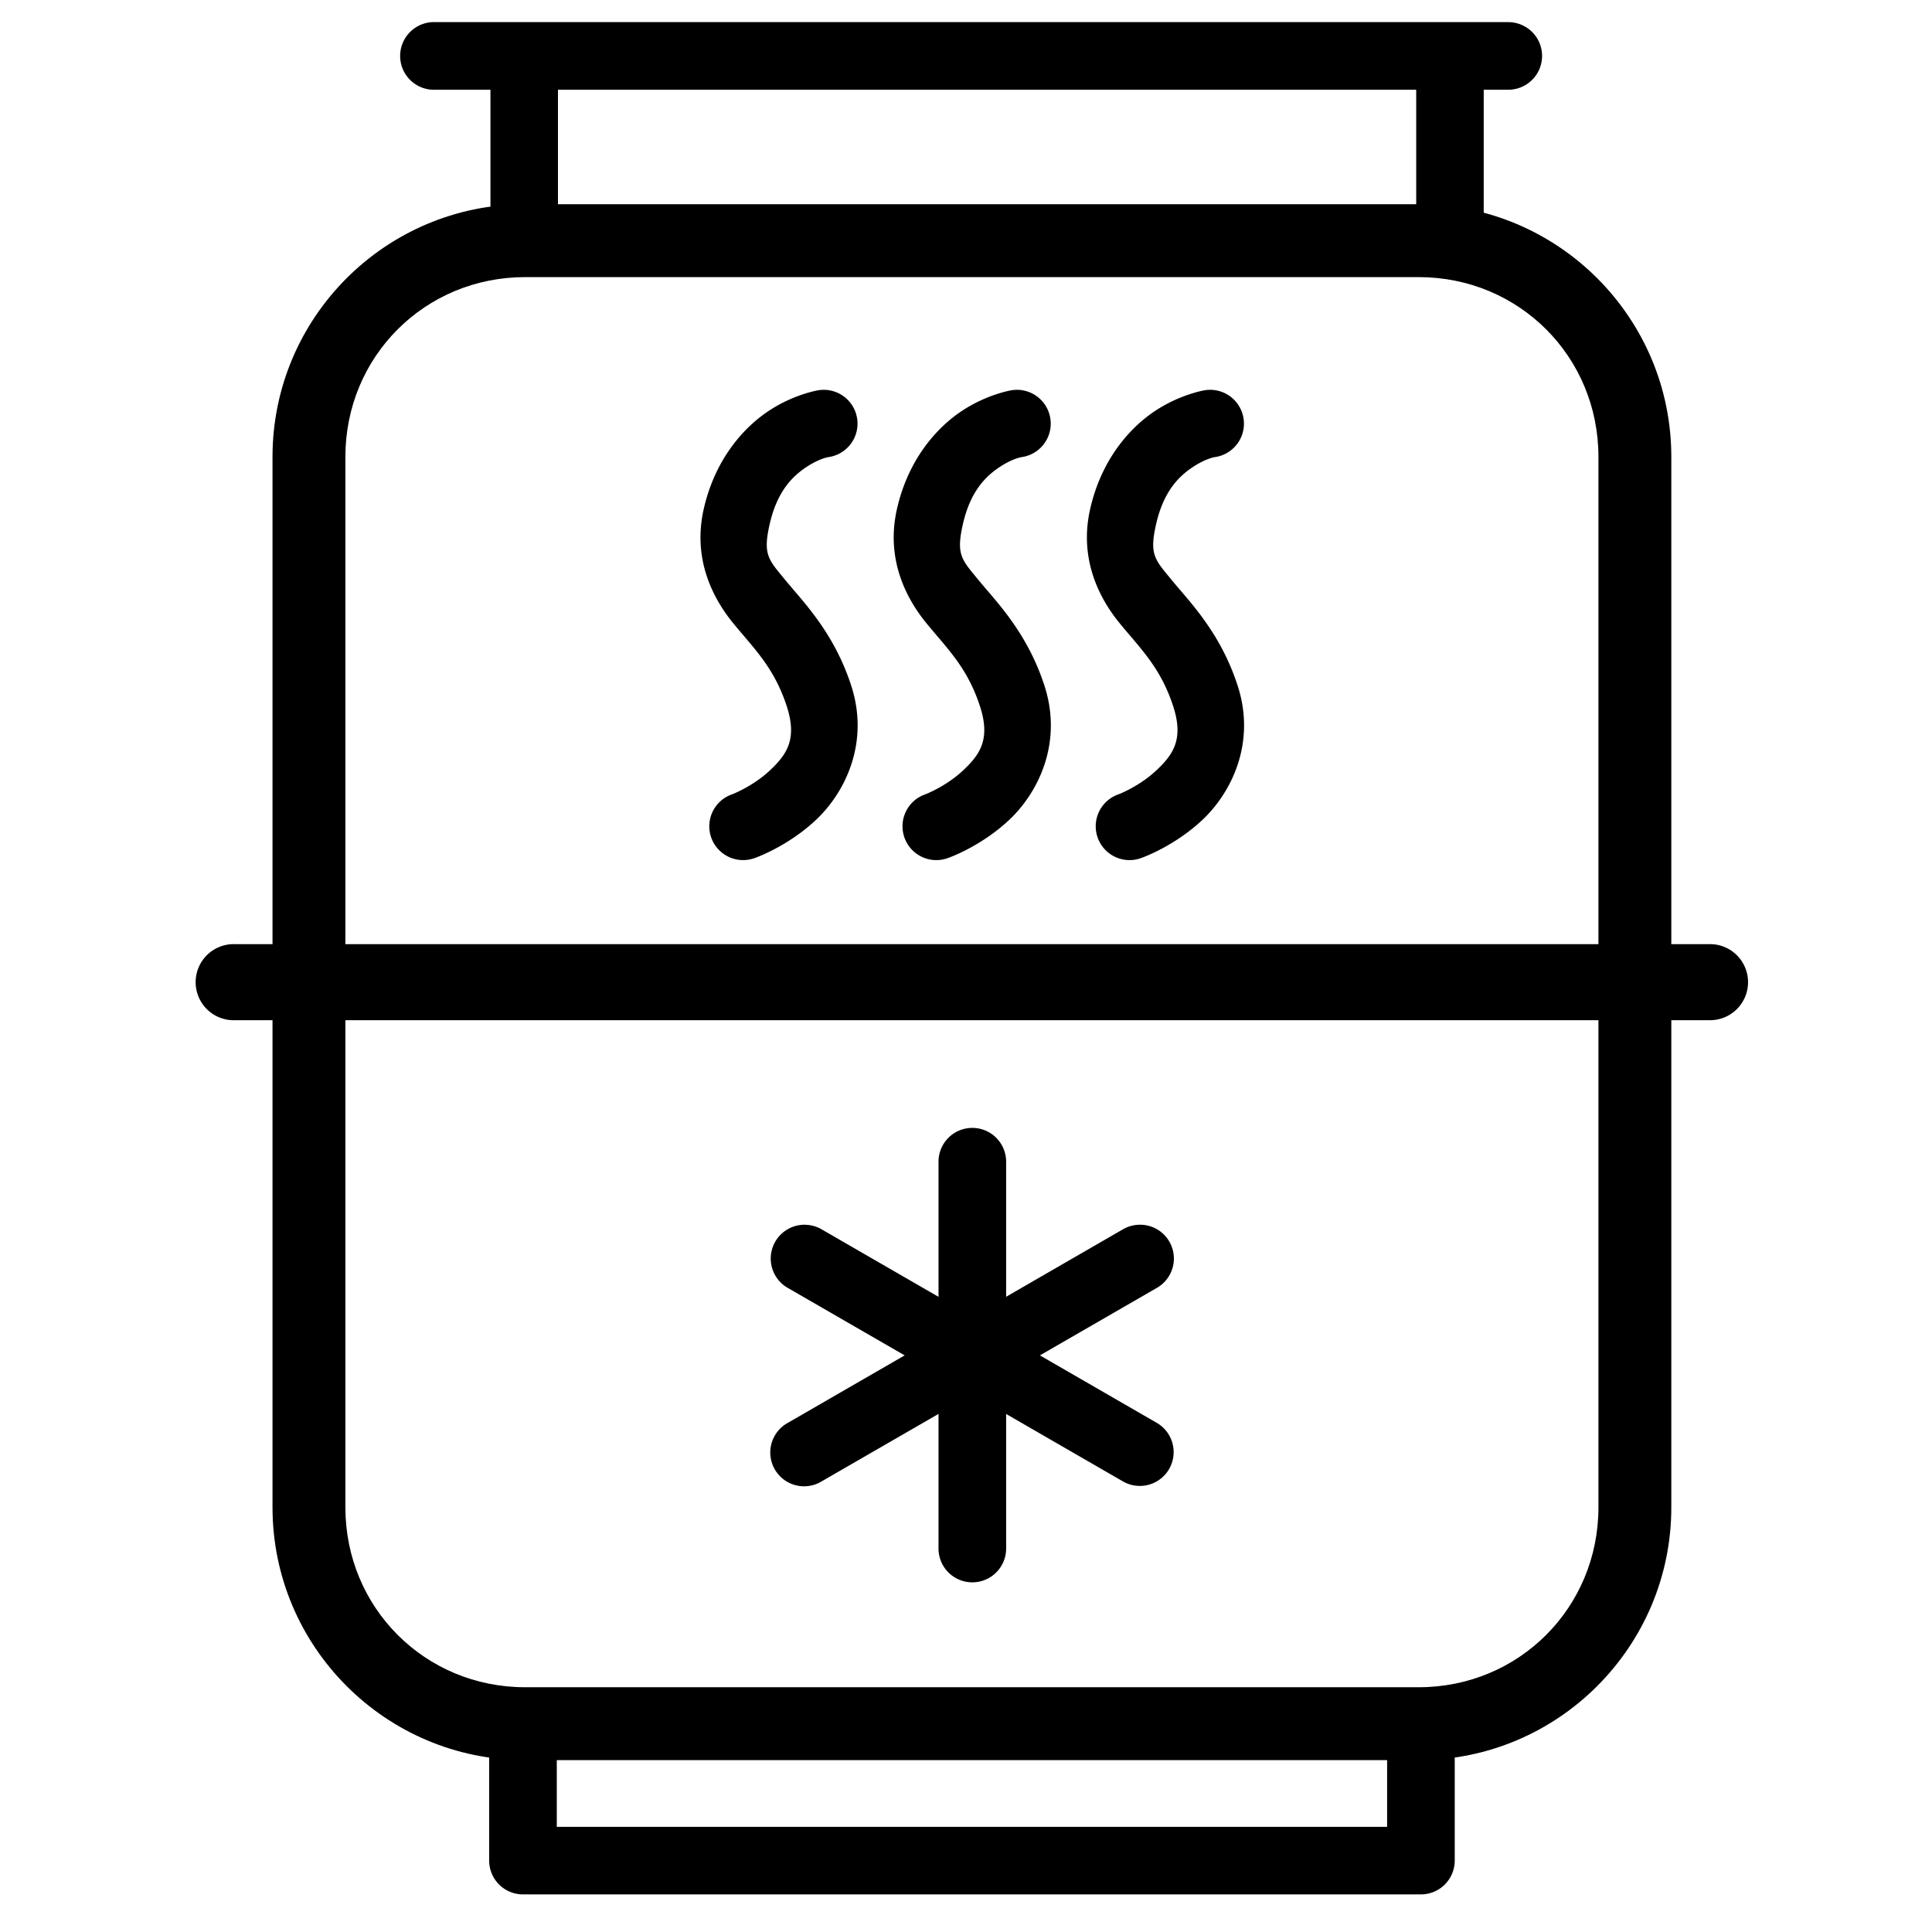 <?xml version="1.0" encoding="UTF-8" standalone="no"?>
<svg
   xmlns:dc="http://purl.org/dc/elements/1.1/"
   xmlns:cc="http://creativecommons.org/ns#"
   xmlns:rdf="http://www.w3.org/1999/02/22-rdf-syntax-ns#"
   xmlns:svg="http://www.w3.org/2000/svg"
   xmlns="http://www.w3.org/2000/svg"
   id="svg21708"
   version="1.1"
   viewBox="0 0 26.458 26.458"
   height="26.458mm"
   width="26.458mm">
  <defs
     id="defs21702" />
  <g
     transform="translate(53.295,-317.033)"
     id="layer1">
    <path
       id="rect5561"
       d="m -46.104,319.83 c -1.908,0 -3.459,1.551 -3.459,3.459 v 14.387 c 0,1.908 1.551,3.461 3.459,3.461 h 12.238 c 1.908,0 3.459,-1.553 3.459,-3.461 v -14.387 c 0,-1.908 -1.551,-3.459 -3.459,-3.459 z m 0,0.998 h 12.238 c 1.373,0 2.461,1.088 2.461,2.461 v 14.387 c 0,1.373 -1.088,2.463 -2.461,2.463 h -12.238 c -1.373,0 -2.461,-1.09 -2.461,-2.463 v -14.387 c 0,-1.373 1.088,-2.461 2.461,-2.461 z"
       style="color:#000000;font-style:normal;font-variant:normal;font-weight:normal;font-stretch:normal;font-size:medium;line-height:normal;font-family:sans-serif;font-variant-ligatures:normal;font-variant-position:normal;font-variant-caps:normal;font-variant-numeric:normal;font-variant-alternates:normal;font-feature-settings:normal;text-indent:0;text-align:start;text-decoration:none;text-decoration-line:none;text-decoration-style:solid;text-decoration-color:#000000;letter-spacing:normal;word-spacing:normal;text-transform:none;writing-mode:lr-tb;direction:ltr;text-orientation:mixed;dominant-baseline:auto;baseline-shift:baseline;text-anchor:start;white-space:normal;shape-padding:0;clip-rule:nonzero;display:inline;overflow:visible;visibility:visible;opacity:1;isolation:auto;mix-blend-mode:normal;color-interpolation:sRGB;color-interpolation-filters:linearRGB;solid-color:#000000;solid-opacity:1;vector-effect:none;fill:#000000;fill-opacity:1;fill-rule:nonzero;stroke:none;stroke-width:0.998;stroke-linecap:round;stroke-linejoin:round;stroke-miterlimit:4;stroke-dasharray:none;stroke-dashoffset:0;stroke-opacity:1;paint-order:normal;color-rendering:auto;image-rendering:auto;shape-rendering:auto;text-rendering:auto;enable-background:accumulate" />
    <path
       id="path5563"
       d="m -46.596,340.363 v 2.15 a 0.463,0.463 0 0 0 0.463,0.463 h 12.297 a 0.463,0.463 0 0 0 0.463,-0.463 v -2.15 h -0.926 v 1.688 h -11.371 v -1.688 z"
       style="color:#000000;font-style:normal;font-variant:normal;font-weight:normal;font-stretch:normal;font-size:medium;line-height:normal;font-family:sans-serif;font-variant-ligatures:normal;font-variant-position:normal;font-variant-caps:normal;font-variant-numeric:normal;font-variant-alternates:normal;font-feature-settings:normal;text-indent:0;text-align:start;text-decoration:none;text-decoration-line:none;text-decoration-style:solid;text-decoration-color:#000000;letter-spacing:normal;word-spacing:normal;text-transform:none;writing-mode:lr-tb;direction:ltr;text-orientation:mixed;dominant-baseline:auto;baseline-shift:baseline;text-anchor:start;white-space:normal;shape-padding:0;clip-rule:nonzero;display:inline;overflow:visible;visibility:visible;opacity:1;isolation:auto;mix-blend-mode:normal;color-interpolation:sRGB;color-interpolation-filters:linearRGB;solid-color:#000000;solid-opacity:1;vector-effect:none;fill:#000000;fill-opacity:1;fill-rule:nonzero;stroke:none;stroke-width:0.926;stroke-linecap:butt;stroke-linejoin:round;stroke-miterlimit:4;stroke-dasharray:none;stroke-dashoffset:0;stroke-opacity:1;color-rendering:auto;image-rendering:auto;shape-rendering:auto;text-rendering:auto;enable-background:accumulate" />
    <g
       transform="matrix(0.206,0,0,0.206,79.214,424.02)"
       id="g5636"
       style="fill:#000000">
      <path
         id="path5567"
         d="m -610.643,-514.748 v 10.42 h 4.488 v -10.42 z"
         style="color:#000000;font-style:normal;font-variant:normal;font-weight:normal;font-stretch:normal;font-size:medium;line-height:normal;font-family:sans-serif;font-variant-ligatures:normal;font-variant-position:normal;font-variant-caps:normal;font-variant-numeric:normal;font-variant-alternates:normal;font-feature-settings:normal;text-indent:0;text-align:start;text-decoration:none;text-decoration-line:none;text-decoration-style:solid;text-decoration-color:#000000;letter-spacing:normal;word-spacing:normal;text-transform:none;writing-mode:lr-tb;direction:ltr;text-orientation:mixed;dominant-baseline:auto;baseline-shift:baseline;text-anchor:start;white-space:normal;shape-padding:0;clip-rule:nonzero;display:inline;overflow:visible;visibility:visible;opacity:1;isolation:auto;mix-blend-mode:normal;color-interpolation:sRGB;color-interpolation-filters:linearRGB;solid-color:#000000;solid-opacity:1;vector-effect:none;fill:#000000;fill-opacity:1;fill-rule:nonzero;stroke:none;stroke-width:4.488;stroke-linecap:butt;stroke-linejoin:miter;stroke-miterlimit:4;stroke-dasharray:none;stroke-dashoffset:0;stroke-opacity:1;color-rendering:auto;image-rendering:auto;shape-rendering:auto;text-rendering:auto;enable-background:accumulate" />
      <path
         id="path5569"
         d="m -549.1,-514.748 v 10.42 h 4.488 v -10.42 z"
         style="color:#000000;font-style:normal;font-variant:normal;font-weight:normal;font-stretch:normal;font-size:medium;line-height:normal;font-family:sans-serif;font-variant-ligatures:normal;font-variant-position:normal;font-variant-caps:normal;font-variant-numeric:normal;font-variant-alternates:normal;font-feature-settings:normal;text-indent:0;text-align:start;text-decoration:none;text-decoration-line:none;text-decoration-style:solid;text-decoration-color:#000000;letter-spacing:normal;word-spacing:normal;text-transform:none;writing-mode:lr-tb;direction:ltr;text-orientation:mixed;dominant-baseline:auto;baseline-shift:baseline;text-anchor:start;white-space:normal;shape-padding:0;clip-rule:nonzero;display:inline;overflow:visible;visibility:visible;opacity:1;isolation:auto;mix-blend-mode:normal;color-interpolation:sRGB;color-interpolation-filters:linearRGB;solid-color:#000000;solid-opacity:1;vector-effect:none;fill:#000000;fill-opacity:1;fill-rule:nonzero;stroke:none;stroke-width:4.488;stroke-linecap:butt;stroke-linejoin:miter;stroke-miterlimit:4;stroke-dasharray:none;stroke-dashoffset:0;stroke-opacity:1;color-rendering:auto;image-rendering:auto;shape-rendering:auto;text-rendering:auto;enable-background:accumulate" />
    </g>
    <path
       id="path5571"
       d="m -47.375,317.336 a 0.463,0.463 0 0 0 0.047,0.926 h 14.688 a 0.463,0.463 0 1 0 0,-0.926 h -14.688 a 0.463,0.463 0 0 0 -0.047,0 z"
       style="color:#000000;font-style:normal;font-variant:normal;font-weight:normal;font-stretch:normal;font-size:medium;line-height:normal;font-family:sans-serif;font-variant-ligatures:normal;font-variant-position:normal;font-variant-caps:normal;font-variant-numeric:normal;font-variant-alternates:normal;font-feature-settings:normal;text-indent:0;text-align:start;text-decoration:none;text-decoration-line:none;text-decoration-style:solid;text-decoration-color:#000000;letter-spacing:normal;word-spacing:normal;text-transform:none;writing-mode:lr-tb;direction:ltr;text-orientation:mixed;dominant-baseline:auto;baseline-shift:baseline;text-anchor:start;white-space:normal;shape-padding:0;clip-rule:nonzero;display:inline;overflow:visible;visibility:visible;opacity:1;isolation:auto;mix-blend-mode:normal;color-interpolation:sRGB;color-interpolation-filters:linearRGB;solid-color:#000000;solid-opacity:1;vector-effect:none;fill:#000000;fill-opacity:1;fill-rule:nonzero;stroke:none;stroke-width:0.926;stroke-linecap:round;stroke-linejoin:miter;stroke-miterlimit:4;stroke-dasharray:none;stroke-dashoffset:0;stroke-opacity:1;color-rendering:auto;image-rendering:auto;shape-rendering:auto;text-rendering:auto;enable-background:accumulate" />
    <path
       id="path5573"
       d="m -50.121,329.963 a 0.521,0.521 0 0 0 0.053,1.041 h 20.168 a 0.521,0.521 0 1 0 0,-1.041 h -20.168 a 0.521,0.521 0 0 0 -0.053,0 z"
       style="color:#000000;font-style:normal;font-variant:normal;font-weight:normal;font-stretch:normal;font-size:medium;line-height:normal;font-family:sans-serif;font-variant-ligatures:normal;font-variant-position:normal;font-variant-caps:normal;font-variant-numeric:normal;font-variant-alternates:normal;font-feature-settings:normal;text-indent:0;text-align:start;text-decoration:none;text-decoration-line:none;text-decoration-style:solid;text-decoration-color:#000000;letter-spacing:normal;word-spacing:normal;text-transform:none;writing-mode:lr-tb;direction:ltr;text-orientation:mixed;dominant-baseline:auto;baseline-shift:baseline;text-anchor:start;white-space:normal;shape-padding:0;clip-rule:nonzero;display:inline;overflow:visible;visibility:visible;opacity:1;isolation:auto;mix-blend-mode:normal;color-interpolation:sRGB;color-interpolation-filters:linearRGB;solid-color:#000000;solid-opacity:1;vector-effect:none;fill:#000000;fill-opacity:1;fill-rule:nonzero;stroke:none;stroke-width:1.042;stroke-linecap:round;stroke-linejoin:miter;stroke-miterlimit:4;stroke-dasharray:none;stroke-dashoffset:0;stroke-opacity:1;color-rendering:auto;image-rendering:auto;shape-rendering:auto;text-rendering:auto;enable-background:accumulate" />
    <g
       transform="matrix(0.441,0,0,0.441,-109.336,606.341)"
       id="g5632"
       style="fill:#000000">
      <path
         id="path5612"
         d="m 152.641,-643.922 a 1.05,1.05 0 0 0 -0.176,0.018 c 0,0 -0.762,0.129 -1.537,0.65 -0.775,0.521 -1.644,1.495 -1.994,3.018 -0.358,1.554 0.27,2.781 0.922,3.574 0.652,0.794 1.265,1.373 1.654,2.57 0.338,1.04 -0.018,1.513 -0.533,1.996 -0.515,0.483 -1.15,0.73 -1.15,0.73 a 1.05,1.05 0 1 0 0.721,1.971 c 0,0 0.99,-0.347 1.867,-1.17 0.877,-0.823 1.682,-2.368 1.094,-4.176 -0.537,-1.65 -1.492,-2.599 -2.029,-3.254 -0.538,-0.655 -0.723,-0.796 -0.498,-1.771 0.232,-1.007 0.703,-1.466 1.119,-1.746 0.416,-0.28 0.699,-0.32 0.699,-0.32 a 1.05,1.05 0 0 0 -0.158,-2.09 z"
         style="color:#000000;font-style:normal;font-variant:normal;font-weight:normal;font-stretch:normal;font-size:medium;line-height:normal;font-family:sans-serif;font-variant-ligatures:normal;font-variant-position:normal;font-variant-caps:normal;font-variant-numeric:normal;font-variant-alternates:normal;font-feature-settings:normal;text-indent:0;text-align:start;text-decoration:none;text-decoration-line:none;text-decoration-style:solid;text-decoration-color:#000000;letter-spacing:normal;word-spacing:normal;text-transform:none;writing-mode:lr-tb;direction:ltr;text-orientation:mixed;dominant-baseline:auto;baseline-shift:baseline;text-anchor:start;white-space:normal;shape-padding:0;clip-rule:nonzero;display:inline;overflow:visible;visibility:visible;opacity:1;isolation:auto;mix-blend-mode:normal;color-interpolation:sRGB;color-interpolation-filters:linearRGB;solid-color:#000000;solid-opacity:1;vector-effect:none;fill:#000000;fill-opacity:1;fill-rule:nonzero;stroke:none;stroke-width:2.1;stroke-linecap:round;stroke-linejoin:miter;stroke-miterlimit:4;stroke-dasharray:none;stroke-dashoffset:0;stroke-opacity:1;color-rendering:auto;image-rendering:auto;shape-rendering:auto;text-rendering:auto;enable-background:accumulate" />
      <path
         id="path5614"
         d="m 158.641,-643.922 a 1.05,1.05 0 0 0 -0.176,0.018 c 0,0 -0.762,0.129 -1.537,0.65 -0.775,0.521 -1.644,1.495 -1.994,3.018 -0.358,1.554 0.27,2.781 0.922,3.574 0.652,0.794 1.265,1.373 1.654,2.57 0.338,1.04 -0.018,1.513 -0.533,1.996 -0.515,0.483 -1.15,0.73 -1.15,0.73 a 1.05,1.05 0 1 0 0.721,1.971 c 0,0 0.99,-0.347 1.867,-1.17 0.877,-0.823 1.682,-2.368 1.094,-4.176 -0.537,-1.65 -1.492,-2.599 -2.029,-3.254 -0.538,-0.655 -0.723,-0.796 -0.498,-1.771 0.232,-1.007 0.703,-1.466 1.119,-1.746 0.416,-0.28 0.699,-0.32 0.699,-0.32 a 1.05,1.05 0 0 0 -0.158,-2.09 z"
         style="color:#000000;font-style:normal;font-variant:normal;font-weight:normal;font-stretch:normal;font-size:medium;line-height:normal;font-family:sans-serif;font-variant-ligatures:normal;font-variant-position:normal;font-variant-caps:normal;font-variant-numeric:normal;font-variant-alternates:normal;font-feature-settings:normal;text-indent:0;text-align:start;text-decoration:none;text-decoration-line:none;text-decoration-style:solid;text-decoration-color:#000000;letter-spacing:normal;word-spacing:normal;text-transform:none;writing-mode:lr-tb;direction:ltr;text-orientation:mixed;dominant-baseline:auto;baseline-shift:baseline;text-anchor:start;white-space:normal;shape-padding:0;clip-rule:nonzero;display:inline;overflow:visible;visibility:visible;opacity:1;isolation:auto;mix-blend-mode:normal;color-interpolation:sRGB;color-interpolation-filters:linearRGB;solid-color:#000000;solid-opacity:1;vector-effect:none;fill:#000000;fill-opacity:1;fill-rule:nonzero;stroke:none;stroke-width:2.1;stroke-linecap:round;stroke-linejoin:miter;stroke-miterlimit:4;stroke-dasharray:none;stroke-dashoffset:0;stroke-opacity:1;color-rendering:auto;image-rendering:auto;shape-rendering:auto;text-rendering:auto;enable-background:accumulate" />
      <path
         id="path5616"
         d="m 164.641,-643.922 a 1.05,1.05 0 0 0 -0.176,0.018 c 0,0 -0.762,0.129 -1.537,0.65 -0.775,0.521 -1.644,1.495 -1.994,3.018 -0.358,1.554 0.27,2.781 0.922,3.574 0.652,0.794 1.265,1.373 1.654,2.57 0.338,1.04 -0.018,1.513 -0.533,1.996 -0.515,0.483 -1.15,0.73 -1.15,0.73 a 1.05,1.05 0 1 0 0.721,1.971 c 0,0 0.99,-0.347 1.867,-1.17 0.877,-0.823 1.682,-2.368 1.094,-4.176 -0.537,-1.65 -1.492,-2.599 -2.029,-3.254 -0.538,-0.655 -0.723,-0.796 -0.498,-1.771 0.232,-1.007 0.703,-1.466 1.119,-1.746 0.416,-0.28 0.699,-0.32 0.699,-0.32 a 1.05,1.05 0 0 0 -0.158,-2.09 z"
         style="color:#000000;font-style:normal;font-variant:normal;font-weight:normal;font-stretch:normal;font-size:medium;line-height:normal;font-family:sans-serif;font-variant-ligatures:normal;font-variant-position:normal;font-variant-caps:normal;font-variant-numeric:normal;font-variant-alternates:normal;font-feature-settings:normal;text-indent:0;text-align:start;text-decoration:none;text-decoration-line:none;text-decoration-style:solid;text-decoration-color:#000000;letter-spacing:normal;word-spacing:normal;text-transform:none;writing-mode:lr-tb;direction:ltr;text-orientation:mixed;dominant-baseline:auto;baseline-shift:baseline;text-anchor:start;white-space:normal;shape-padding:0;clip-rule:nonzero;display:inline;overflow:visible;visibility:visible;opacity:1;isolation:auto;mix-blend-mode:normal;color-interpolation:sRGB;color-interpolation-filters:linearRGB;solid-color:#000000;solid-opacity:1;vector-effect:none;fill:#000000;fill-opacity:1;fill-rule:nonzero;stroke:none;stroke-width:2.1;stroke-linecap:round;stroke-linejoin:miter;stroke-miterlimit:4;stroke-dasharray:none;stroke-dashoffset:0;stroke-opacity:1;color-rendering:auto;image-rendering:auto;shape-rendering:auto;text-rendering:auto;enable-background:accumulate" />
    </g>
    <g
       transform="matrix(0.441,0,0,0.441,-108.726,606.341)"
       id="g5627"
       style="fill:#000000">
      <path
         id="path5618"
         d="m 155.871,-621.002 a 1.05,1.05 0 0 0 -1.033,1.064 v 11.998 a 1.05,1.05 0 1 0 2.1,0 v -11.998 a 1.05,1.05 0 0 0 -1.066,-1.064 z"
         style="color:#000000;font-style:normal;font-variant:normal;font-weight:normal;font-stretch:normal;font-size:medium;line-height:normal;font-family:sans-serif;font-variant-ligatures:normal;font-variant-position:normal;font-variant-caps:normal;font-variant-numeric:normal;font-variant-alternates:normal;font-feature-settings:normal;text-indent:0;text-align:start;text-decoration:none;text-decoration-line:none;text-decoration-style:solid;text-decoration-color:#000000;letter-spacing:normal;word-spacing:normal;text-transform:none;writing-mode:lr-tb;direction:ltr;text-orientation:mixed;dominant-baseline:auto;baseline-shift:baseline;text-anchor:start;white-space:normal;shape-padding:0;clip-rule:nonzero;display:inline;overflow:visible;visibility:visible;opacity:1;isolation:auto;mix-blend-mode:normal;color-interpolation:sRGB;color-interpolation-filters:linearRGB;solid-color:#000000;solid-opacity:1;vector-effect:none;fill:#000000;fill-opacity:1;fill-rule:nonzero;stroke:none;stroke-width:2.1;stroke-linecap:round;stroke-linejoin:miter;stroke-miterlimit:4;stroke-dasharray:none;stroke-dashoffset:0;stroke-opacity:1;color-rendering:auto;image-rendering:auto;shape-rendering:auto;text-rendering:auto;enable-background:accumulate" />
      <path
         id="path5620"
         d="m 150.719,-617.994 a 1.05,1.05 0 0 0 -0.551,1.967 l 10.389,5.998 a 1.05,1.05 0 1 0 1.051,-1.818 l -10.391,-6 a 1.05,1.05 0 0 0 -0.498,-0.146 z"
         style="color:#000000;font-style:normal;font-variant:normal;font-weight:normal;font-stretch:normal;font-size:medium;line-height:normal;font-family:sans-serif;font-variant-ligatures:normal;font-variant-position:normal;font-variant-caps:normal;font-variant-numeric:normal;font-variant-alternates:normal;font-feature-settings:normal;text-indent:0;text-align:start;text-decoration:none;text-decoration-line:none;text-decoration-style:solid;text-decoration-color:#000000;letter-spacing:normal;word-spacing:normal;text-transform:none;writing-mode:lr-tb;direction:ltr;text-orientation:mixed;dominant-baseline:auto;baseline-shift:baseline;text-anchor:start;white-space:normal;shape-padding:0;clip-rule:nonzero;display:inline;overflow:visible;visibility:visible;opacity:1;isolation:auto;mix-blend-mode:normal;color-interpolation:sRGB;color-interpolation-filters:linearRGB;solid-color:#000000;solid-opacity:1;vector-effect:none;fill:#000000;fill-opacity:1;fill-rule:nonzero;stroke:none;stroke-width:2.1;stroke-linecap:round;stroke-linejoin:miter;stroke-miterlimit:4;stroke-dasharray:none;stroke-dashoffset:0;stroke-opacity:1;color-rendering:auto;image-rendering:auto;shape-rendering:auto;text-rendering:auto;enable-background:accumulate" />
      <path
         id="path5622"
         d="m 161.129,-617.994 a 1.05,1.05 0 0 0 -0.572,0.146 l -10.389,6 a 1.05,1.05 0 1 0 1.049,1.818 l 10.391,-5.998 a 1.05,1.05 0 0 0 -0.479,-1.967 z"
         style="color:#000000;font-style:normal;font-variant:normal;font-weight:normal;font-stretch:normal;font-size:medium;line-height:normal;font-family:sans-serif;font-variant-ligatures:normal;font-variant-position:normal;font-variant-caps:normal;font-variant-numeric:normal;font-variant-alternates:normal;font-feature-settings:normal;text-indent:0;text-align:start;text-decoration:none;text-decoration-line:none;text-decoration-style:solid;text-decoration-color:#000000;letter-spacing:normal;word-spacing:normal;text-transform:none;writing-mode:lr-tb;direction:ltr;text-orientation:mixed;dominant-baseline:auto;baseline-shift:baseline;text-anchor:start;white-space:normal;shape-padding:0;clip-rule:nonzero;display:inline;overflow:visible;visibility:visible;opacity:1;isolation:auto;mix-blend-mode:normal;color-interpolation:sRGB;color-interpolation-filters:linearRGB;solid-color:#000000;solid-opacity:1;vector-effect:none;fill:#000000;fill-opacity:1;fill-rule:nonzero;stroke:none;stroke-width:2.1;stroke-linecap:round;stroke-linejoin:miter;stroke-miterlimit:4;stroke-dasharray:none;stroke-dashoffset:0;stroke-opacity:1;color-rendering:auto;image-rendering:auto;shape-rendering:auto;text-rendering:auto;enable-background:accumulate" />
    </g>
  </g>
</svg>
